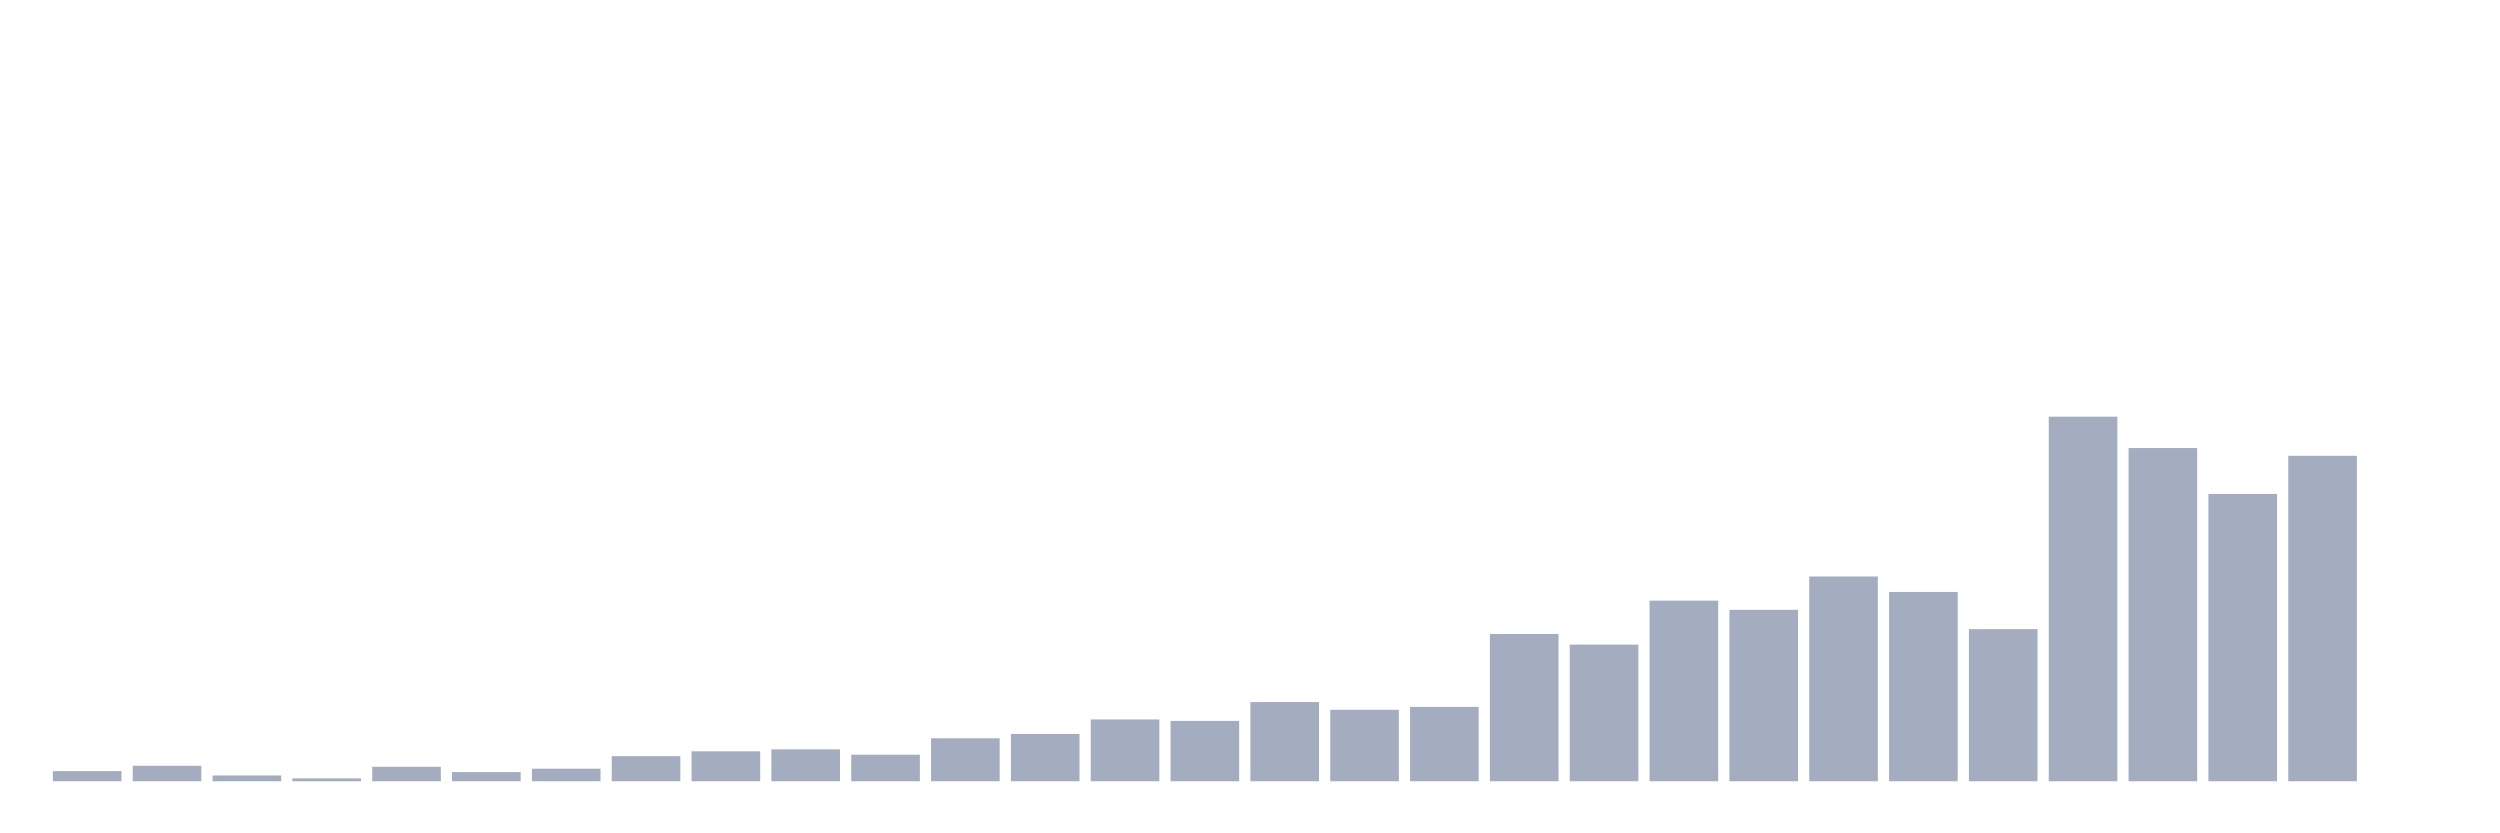 <svg xmlns="http://www.w3.org/2000/svg" viewBox="0 0 480 160"><g transform="translate(10,10)"><rect class="bar" x="0.153" width="13.175" y="138.053" height="1.947" fill="rgb(164,173,192)"></rect><rect class="bar" x="15.482" width="13.175" y="137.033" height="2.967" fill="rgb(164,173,192)"></rect><rect class="bar" x="30.81" width="13.175" y="138.887" height="1.113" fill="rgb(164,173,192)"></rect><rect class="bar" x="46.138" width="13.175" y="139.444" height="0.556" fill="rgb(164,173,192)"></rect><rect class="bar" x="61.466" width="13.175" y="137.219" height="2.781" fill="rgb(164,173,192)"></rect><rect class="bar" x="76.794" width="13.175" y="138.238" height="1.762" fill="rgb(164,173,192)"></rect><rect class="bar" x="92.123" width="13.175" y="137.589" height="2.411" fill="rgb(164,173,192)"></rect><rect class="bar" x="107.451" width="13.175" y="135.179" height="4.821" fill="rgb(164,173,192)"></rect><rect class="bar" x="122.779" width="13.175" y="134.252" height="5.748" fill="rgb(164,173,192)"></rect><rect class="bar" x="138.107" width="13.175" y="133.881" height="6.119" fill="rgb(164,173,192)"></rect><rect class="bar" x="153.436" width="13.175" y="134.901" height="5.099" fill="rgb(164,173,192)"></rect><rect class="bar" x="168.764" width="13.175" y="131.748" height="8.252" fill="rgb(164,173,192)"></rect><rect class="bar" x="184.092" width="13.175" y="130.914" height="9.086" fill="rgb(164,173,192)"></rect><rect class="bar" x="199.42" width="13.175" y="128.132" height="11.868" fill="rgb(164,173,192)"></rect><rect class="bar" x="214.748" width="13.175" y="128.411" height="11.589" fill="rgb(164,173,192)"></rect><rect class="bar" x="230.077" width="13.175" y="124.795" height="15.205" fill="rgb(164,173,192)"></rect><rect class="bar" x="245.405" width="13.175" y="126.278" height="13.722" fill="rgb(164,173,192)"></rect><rect class="bar" x="260.733" width="13.175" y="125.722" height="14.278" fill="rgb(164,173,192)"></rect><rect class="bar" x="276.061" width="13.175" y="111.722" height="28.278" fill="rgb(164,173,192)"></rect><rect class="bar" x="291.39" width="13.175" y="113.762" height="26.238" fill="rgb(164,173,192)"></rect><rect class="bar" x="306.718" width="13.175" y="105.325" height="34.675" fill="rgb(164,173,192)"></rect><rect class="bar" x="322.046" width="13.175" y="107.086" height="32.914" fill="rgb(164,173,192)"></rect><rect class="bar" x="337.374" width="13.175" y="100.689" height="39.311" fill="rgb(164,173,192)"></rect><rect class="bar" x="352.702" width="13.175" y="103.656" height="36.344" fill="rgb(164,173,192)"></rect><rect class="bar" x="368.031" width="13.175" y="110.795" height="29.205" fill="rgb(164,173,192)"></rect><rect class="bar" x="383.359" width="13.175" y="70" height="70" fill="rgb(164,173,192)"></rect><rect class="bar" x="398.687" width="13.175" y="76.026" height="63.974" fill="rgb(164,173,192)"></rect><rect class="bar" x="414.015" width="13.175" y="84.834" height="55.166" fill="rgb(164,173,192)"></rect><rect class="bar" x="429.344" width="13.175" y="77.51" height="62.49" fill="rgb(164,173,192)"></rect><rect class="bar" x="444.672" width="13.175" y="140" height="0" fill="rgb(164,173,192)"></rect></g></svg>